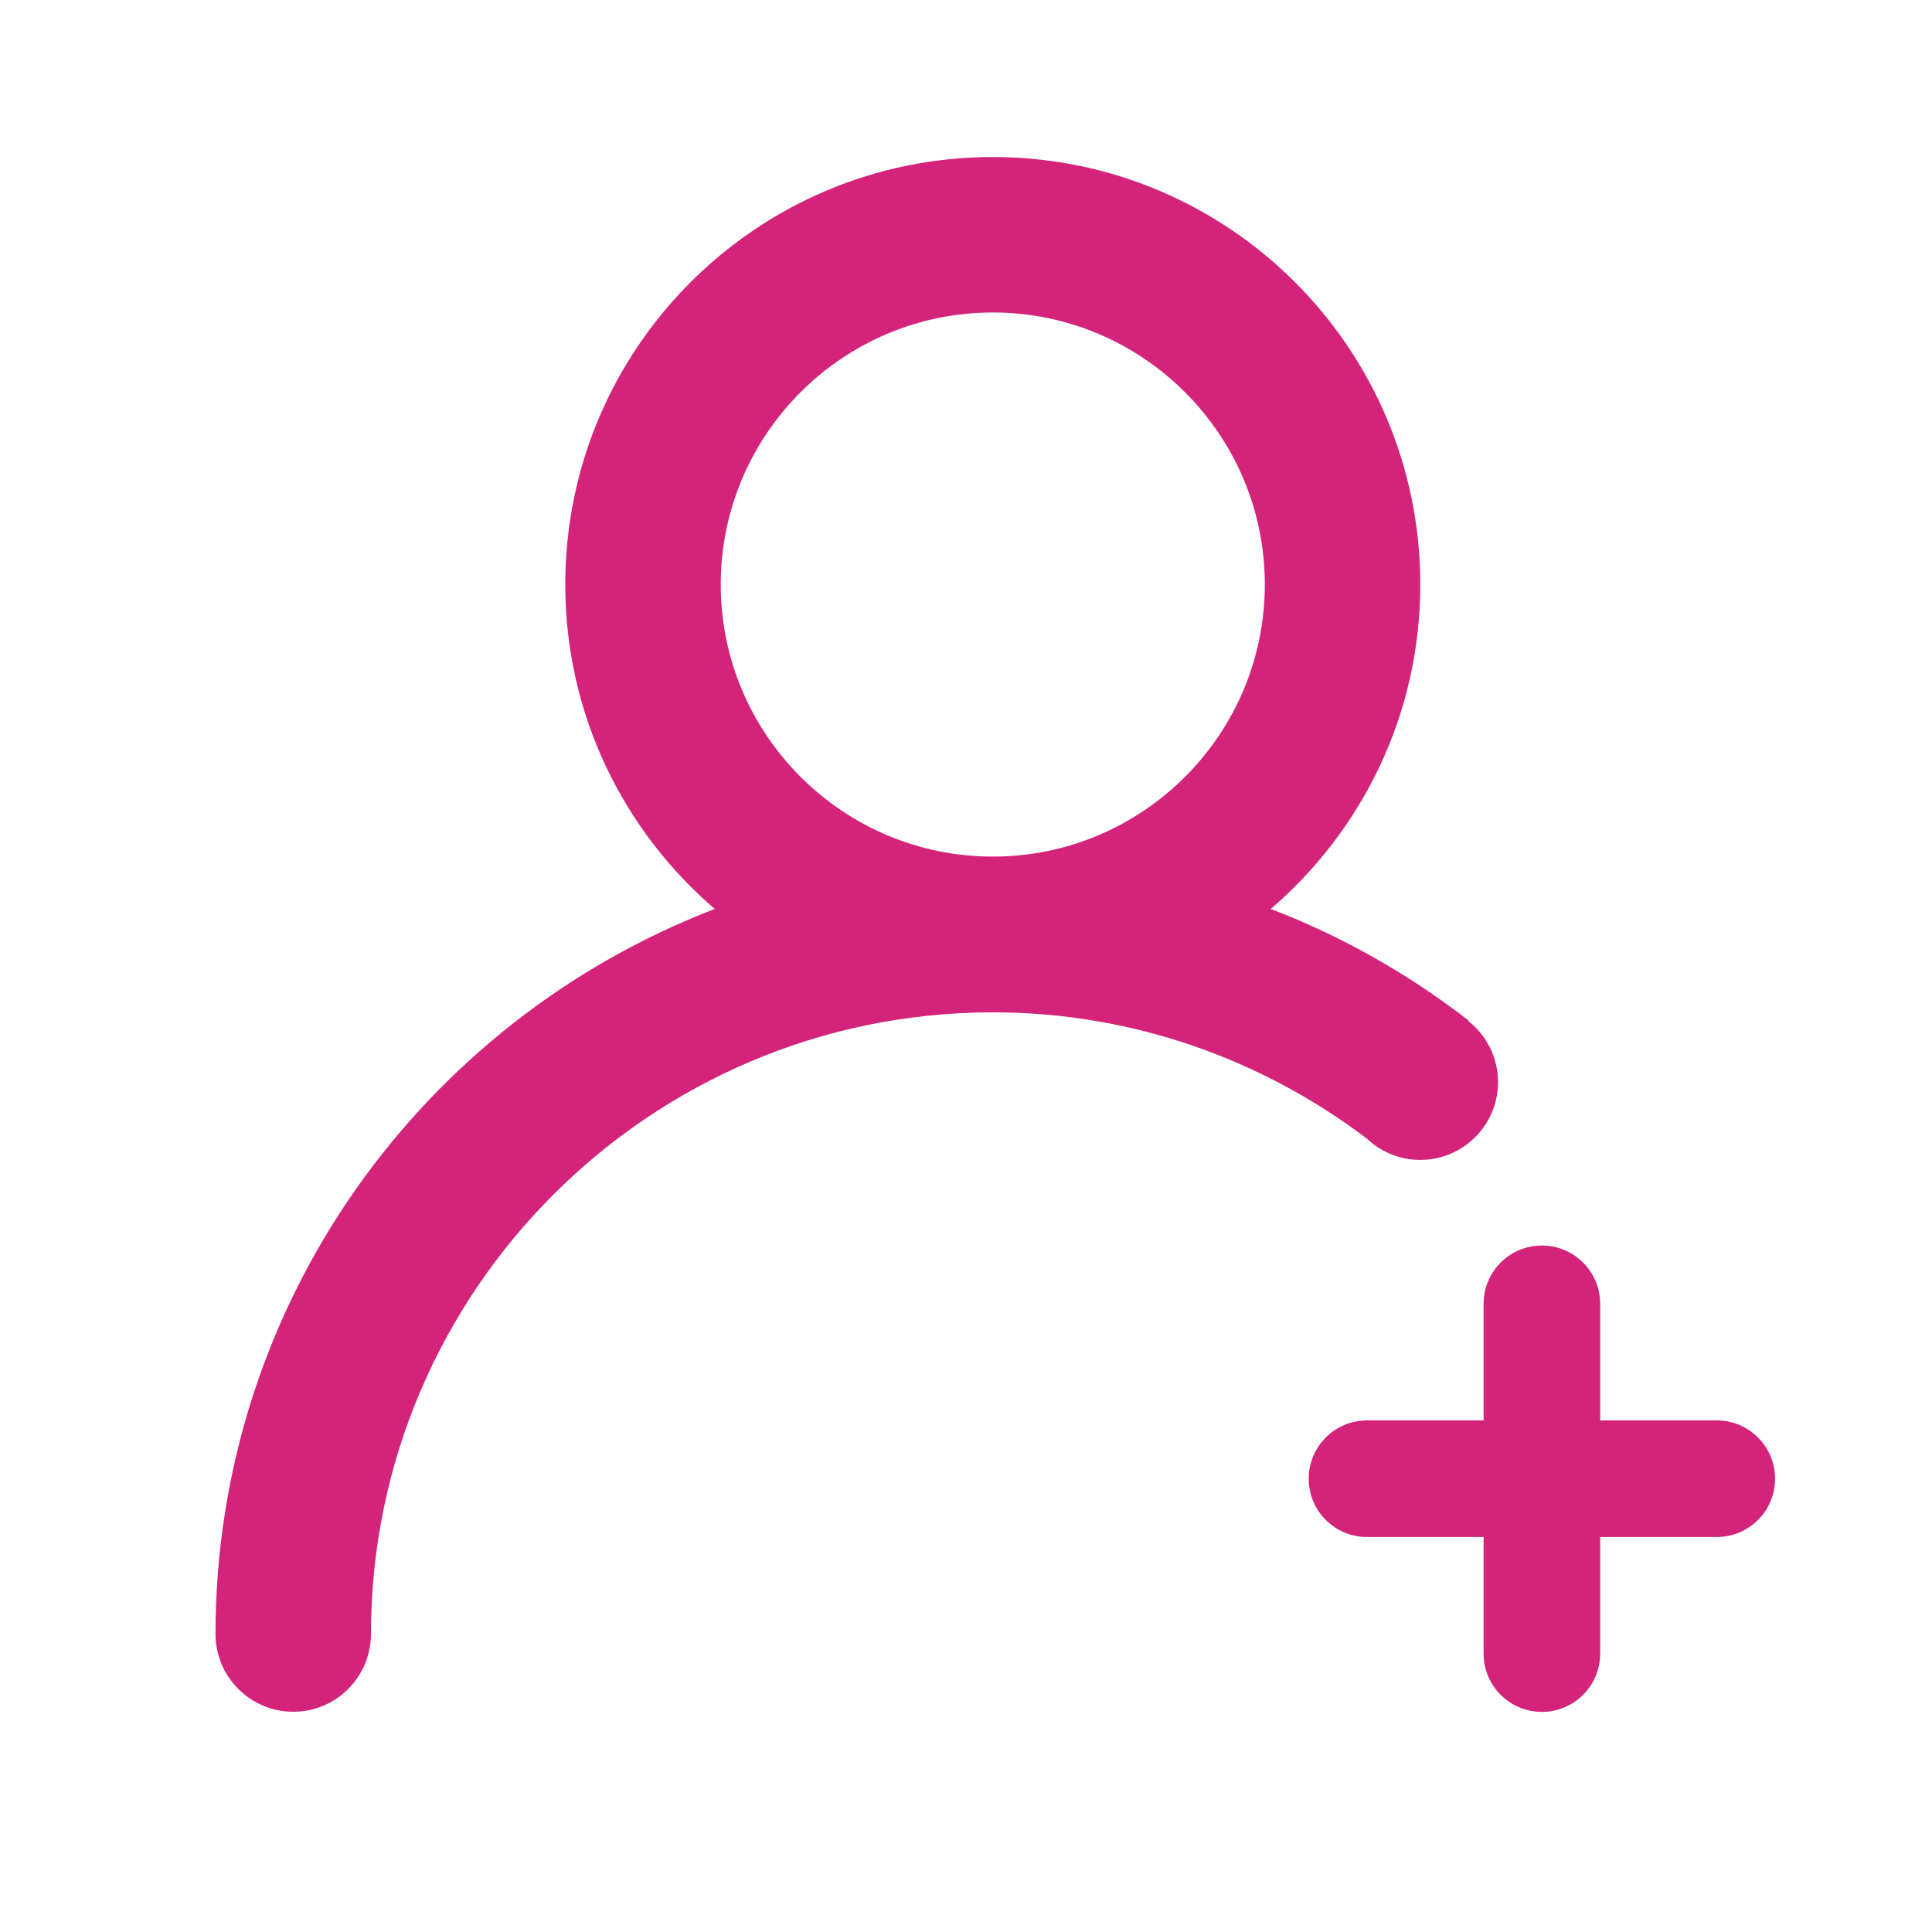<?xml version="1.0" standalone="no"?><!DOCTYPE svg PUBLIC "-//W3C//DTD SVG 1.1//EN" "http://www.w3.org/Graphics/SVG/1.1/DTD/svg11.dtd"><svg t="1662036971205" class="icon" viewBox="0 0 1024 1024" version="1.1" xmlns="http://www.w3.org/2000/svg" p-id="2086" xmlns:xlink="http://www.w3.org/1999/xlink" width="20" height="20"><path d="M752.779 614.775c22.772 0 41.199-18.466 41.199-41.196 0-13.119-6.123-24.787-15.663-32.33l0.213-0.26c-31.702-24.542-66.946-44.658-105.004-59.222 48.439-41.559 79.256-103.114 79.256-171.952 0-125.121-101.464-226.586-226.586-226.586-125.123 0-226.587 101.465-226.587 226.586 0 68.837 30.818 130.393 79.257 171.952-154.571 59.302-264.565 208.763-264.646 384.298l0 0.08c0.081 22.69 18.507 41.118 41.199 41.118 22.77 0 41.117-18.428 41.197-41.118 0-181.728 147.895-329.582 329.582-329.582 74.497 0 143.081 25.128 198.295 66.945C731.868 610.485 741.817 614.775 752.779 614.775zM526.193 454.008c-79.499 0-144.19-64.693-144.19-144.192 0-79.499 64.694-144.191 144.19-144.191 79.499 0 144.191 64.693 144.191 144.191S605.692 454.008 526.193 454.008zM909.926 752.851 848.129 752.851l0-61.799c0.001-17.057-13.84-30.898-30.898-30.898-17.099 0-30.898 13.841-30.898 30.898l0 61.799-61.797 0c-17.097 0-30.897 13.839-30.897 30.898 0 17.057 13.8 30.898 30.897 30.898l61.797 0 0 61.797c0 17.059 13.799 30.896 30.898 30.896 17.058 0 30.898-13.837 30.898-30.896l0-61.797 61.797 0c17.058 0 30.898-13.841 30.898-30.898C940.824 766.691 926.985 752.851 909.926 752.851z" p-id="2087" fill="#d4237a"></path></svg>